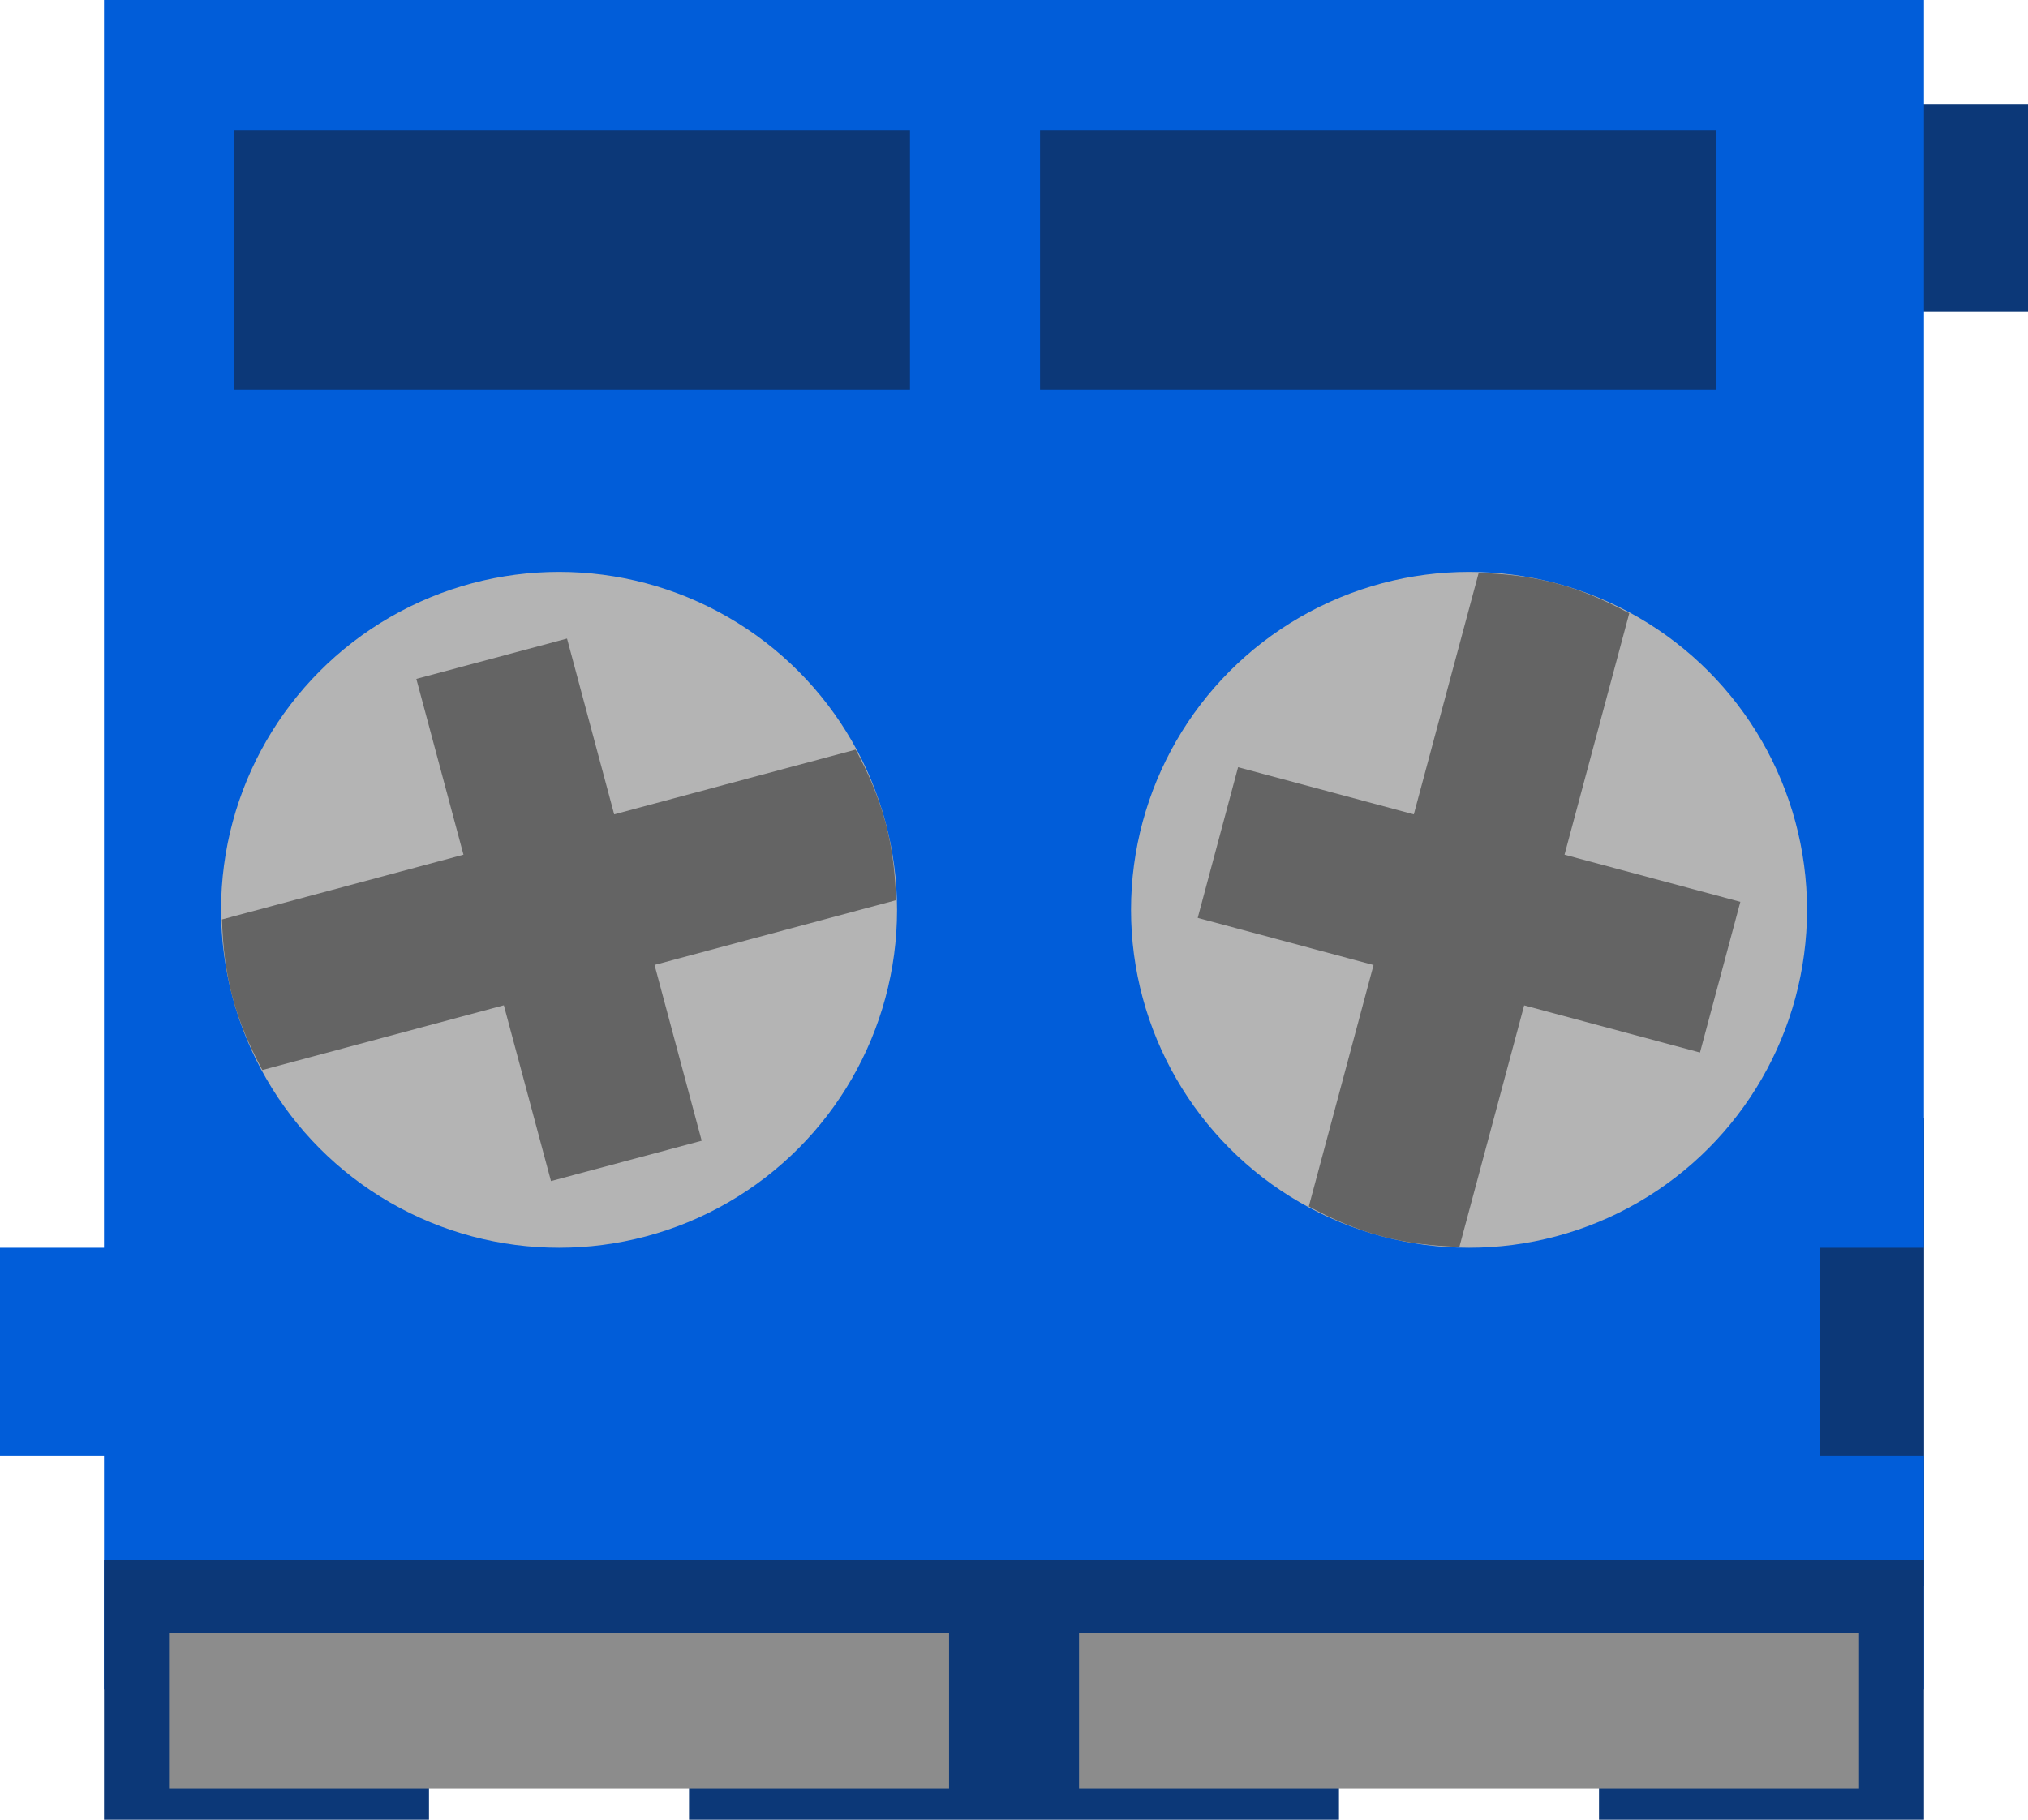 <?xml version="1.0" encoding="utf-8"?>
<!-- Generator: Adobe Illustrator 20.0.0, SVG Export Plug-In . SVG Version: 6.00 Build 0)  -->
<svg version="1.2" baseProfile="tiny" id="Layer_1" xmlns="http://www.w3.org/2000/svg" xmlns:xlink="http://www.w3.org/1999/xlink"
	 x="0px" y="0px" width="22.11px" height="19.843px" viewBox="0 0 22.11 19.843" xml:space="preserve">
<rect x="18.709" y="12.189" fill="#0C3878" width="2.268" height="5.102"/>
<rect x="19.843" y="1.134" fill="#0C3878" width="2.268" height="2.268"/>
<polygon fill="#015DD9" points="20.976,13.606 20.976,0 1.134,0 1.134,13.606 0,13.606 0,15.874 1.134,15.874 1.134,18.425 
	20.976,18.425 20.976,15.874 19.843,15.874 19.843,13.606 "/>
<circle fill="#B4B4B4" cx="6.095" cy="9.921" r="3.685"/>
<circle fill="#B4B4B4" cx="16.016" cy="9.921" r="3.685"/>
<rect x="2.551" y="1.417" fill="#0C3878" width="7.37" height="2.835"/>
<rect x="11.339" y="1.417" fill="#0C3878" width="7.37" height="2.835"/>
<polygon fill="#0C3878" points="1.134,17.008 1.134,19.843 4.677,19.843 4.677,18.089 7.512,18.089 7.512,19.843 14.598,19.843 
	14.598,18.089 17.433,18.089 17.433,19.843 20.976,19.843 20.976,17.008 "/>
<rect x="1.843" y="17.805" fill="#8C8C8C" width="8.504" height="1.701"/>
<rect x="11.764" y="17.805" fill="#8C8C8C" width="8.504" height="1.701"/>
<path fill="#646464" d="M6.182,6.963l-1.643,0.44L5.053,9.32L2.42,10.026c0.008,0.282,0.039,0.565,0.115,0.849
	s0.191,0.545,0.325,0.793l2.633-0.706l0.514,1.917l1.643-0.44l-0.514-1.917l2.633-0.706C9.761,9.535,9.73,9.251,9.654,8.968
	S9.463,8.422,9.329,8.174L6.696,8.88L6.182,6.963z"/>
<path fill="#646464" d="M13.498,8.366l-0.44,1.643l1.917,0.514l-0.706,2.633c0.248,0.134,0.509,0.249,0.793,0.325
	c0.284,0.076,0.568,0.107,0.849,0.115l0.706-2.633l1.917,0.514l0.44-1.643L17.057,9.32l0.706-2.633
	c-0.248-0.134-0.509-0.249-0.793-0.325c-0.284-0.076-0.568-0.107-0.849-0.115L15.414,8.88L13.498,8.366z"/>
</svg>
